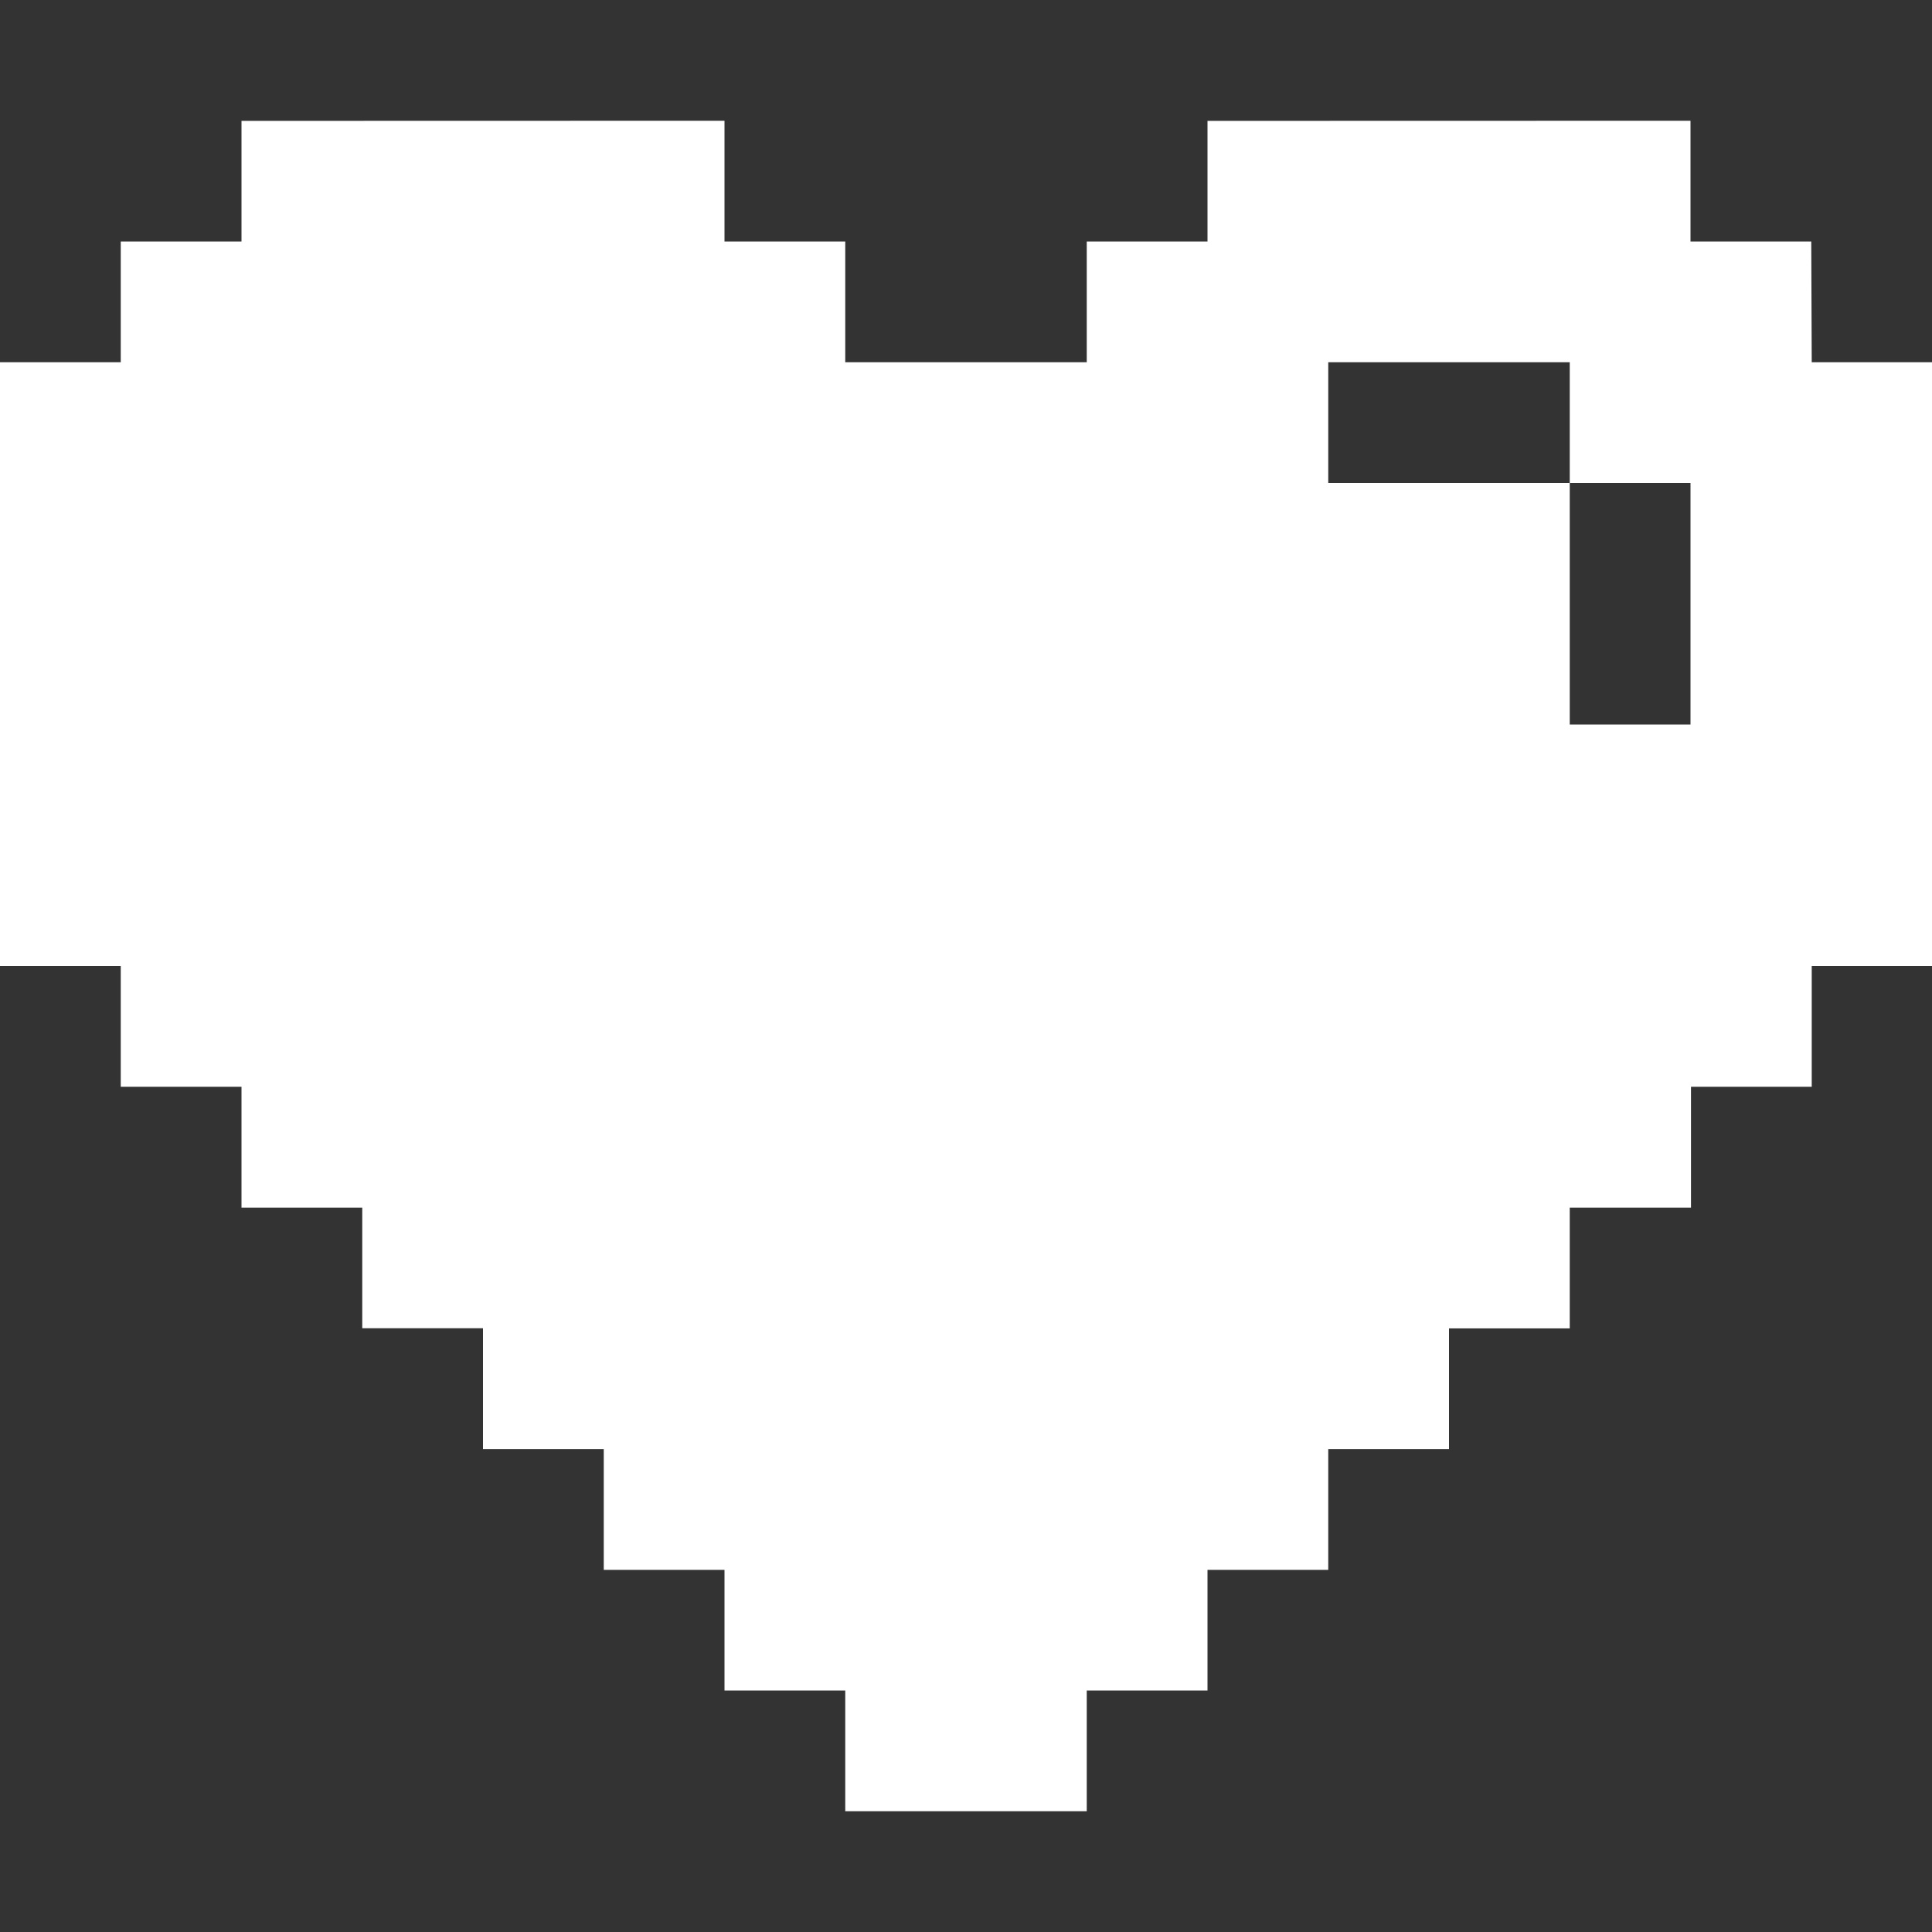 <svg width="16" height="16" viewBox="0 0 16 16" fill="none" xmlns="http://www.w3.org/2000/svg">
<rect x="0" y="0" width="16" height="16" fill="#333333" stroke="none"/>
<path fill-rule="evenodd" clip-rule="evenodd" d="M6 2V1L2 1.001V2H1V3L0 3V8L1 8V9H2V10.001H3V11H4V12.001H5V13.001H6V14H7V15H9V14L10 14V13.001H11V12.001H12V11.001H13V10.001H14.004V9H15.004V8L16 8V3L15.004 3L15 2L14 2V1L10 1.001V2H9V3H7V2H6ZM11 3H12H13V4H12H11V3ZM13 4H14V5V6H13V5V4Z" fill="white"/>
</svg>
